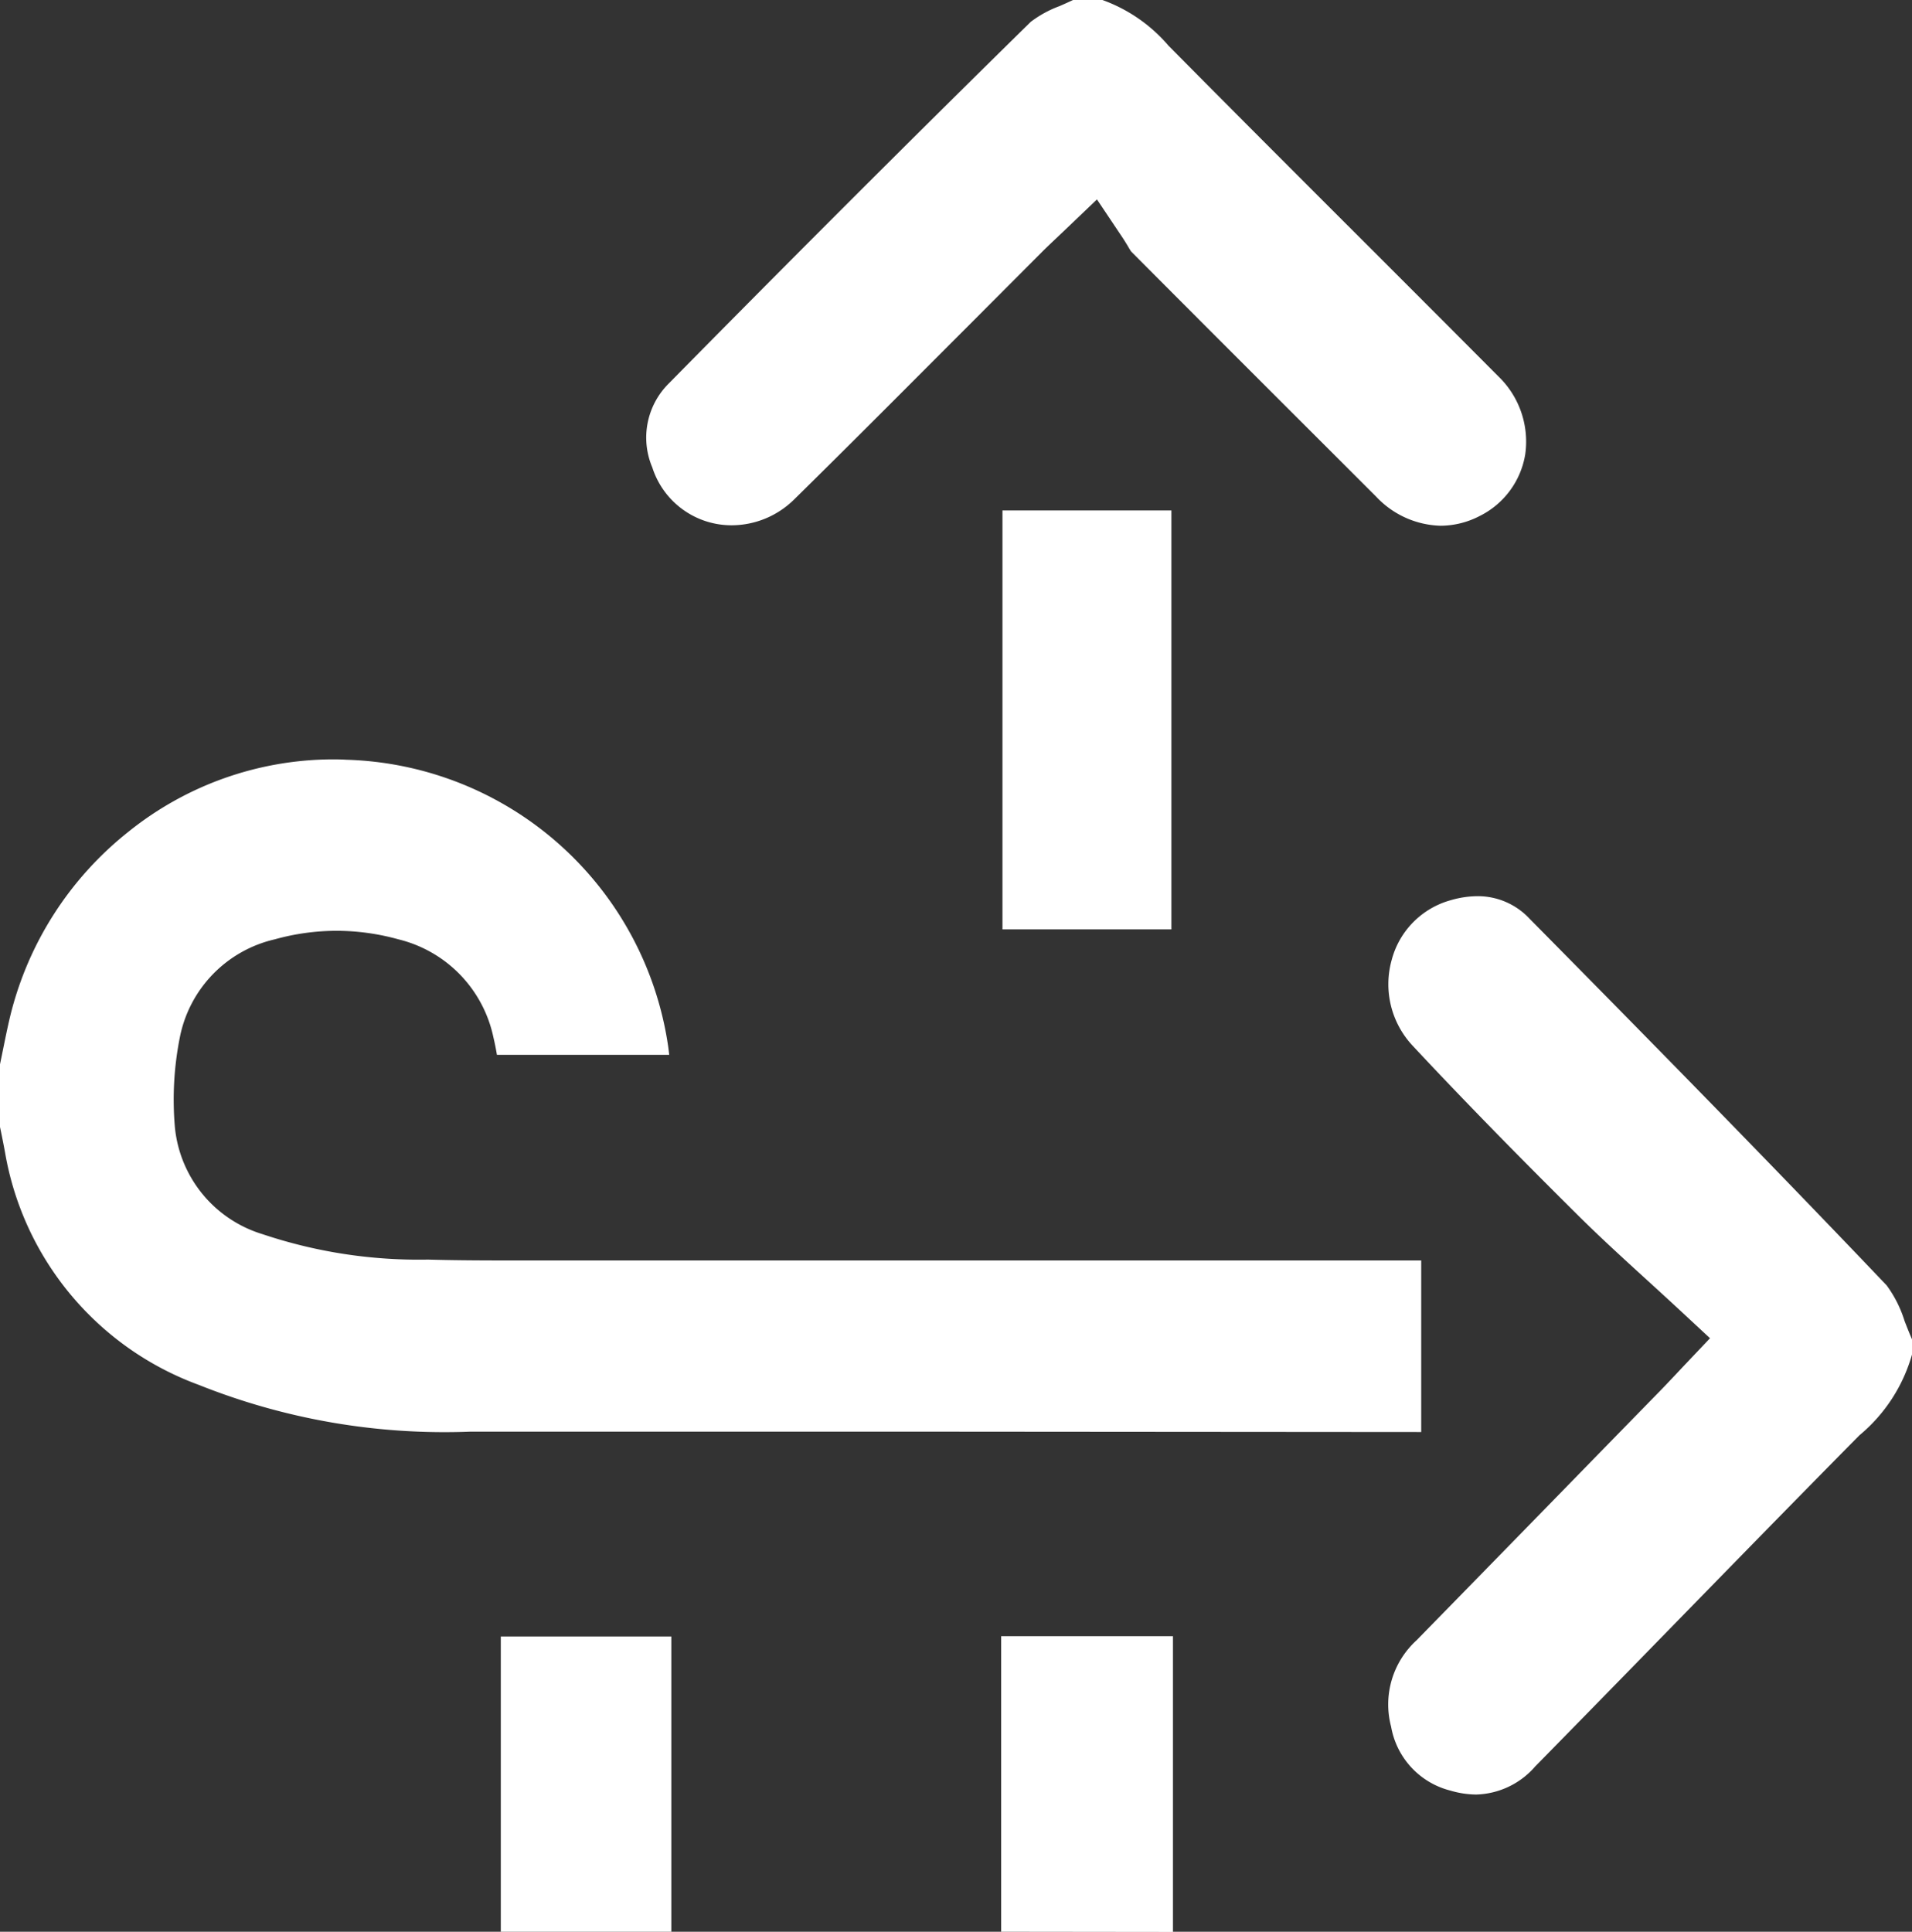 <svg xmlns="http://www.w3.org/2000/svg" width="37.614" height="38" viewBox="0 0 37.614 38">
  <rect x="0" y="0" width="37.614" height="38" fill="#333333" stroke="none"/>
  <defs>
    <style>
      .cls-1 {
        fill: #fff;
      }
    </style>
  </defs>
  <g id="Group_16477" data-name="Group 16477" transform="translate(250.352 -1308.343)">
    <path id="Path_19195" data-name="Path 19195" class="cls-1" d="M-232.558,1336.505q-4.266,0-8.531,0a13.02,13.02,0,0,1-5.354-.92,5.94,5.94,0,0,1-3.81-4.573c-.024-.133-.051-.266-.078-.4l-.021-.1v-1.233c.018-.086.036-.173.053-.259.049-.239.094-.465.148-.689a6.641,6.641,0,0,1,2.323-3.624,6.439,6.439,0,0,1,3.986-1.426c.1,0,.2,0,.3.007a6.593,6.593,0,0,1,6.337,5.656c.006.049.013.1.018.149h-3.389c-.019-.112-.041-.226-.069-.343a2.521,2.521,0,0,0-1.869-1.929,4.586,4.586,0,0,0-1.217-.168,4.56,4.56,0,0,0-1.215.168,2.468,2.468,0,0,0-1.865,1.913,6.271,6.271,0,0,0-.1,1.787,2.445,2.445,0,0,0,1.724,2.1,9.655,9.655,0,0,0,3.253.5c.433.012.889.017,1.479.017l.831,0,.825,0h16.406v3.375Z"/>
    <path id="Path_19196" data-name="Path 19196" class="cls-1" d="M-221.31,1343.644a1.826,1.826,0,0,1-.507-.077,1.576,1.576,0,0,1-1.168-1.257,1.707,1.707,0,0,1,.5-1.7q1.892-1.934,3.78-3.871l1.05-1.075c.064-.066.127-.133.219-.23l.188-.2.536-.566-.571-.531q-.331-.307-.661-.607c-.487-.444-.947-.864-1.393-1.308-.9-.893-2.074-2.076-3.217-3.3a1.77,1.77,0,0,1-.421-1.691,1.657,1.657,0,0,1,1.16-1.179,1.922,1.922,0,0,1,.529-.08,1.393,1.393,0,0,1,1.029.448c2.624,2.656,4.822,4.9,7.021,7.209a2.359,2.359,0,0,1,.352.7c.046.118.093.239.146.36v.3a3.2,3.2,0,0,1-1.034,1.588c-1.3,1.315-2.61,2.659-3.878,3.958q-1.248,1.28-2.5,2.556A1.593,1.593,0,0,1-221.31,1343.644Z"/>
    <path id="Path_19197" data-name="Path 19197" class="cls-1" d="M-222.013,1318.685a1.8,1.8,0,0,1-1.266-.572c-1.4-1.4-2.937-2.931-4.821-4.823-.013-.018-.041-.064-.061-.1-.032-.053-.065-.107-.1-.161l-.511-.763-.664.634-.167.158c-.093.088-.162.154-.23.221l-1.52,1.524c-1.1,1.1-2.236,2.244-3.364,3.353a1.756,1.756,0,0,1-1.232.52,1.637,1.637,0,0,1-1.571-1.139,1.5,1.5,0,0,1,.327-1.653c2.4-2.436,4.793-4.828,7.117-7.11a2.166,2.166,0,0,1,.569-.311c.088-.039.178-.079.269-.122h.568a3.086,3.086,0,0,1,1.305.9c1.21,1.223,2.446,2.459,3.642,3.654.934.933,1.9,1.9,2.847,2.851a1.781,1.781,0,0,1,.529,1.536,1.652,1.652,0,0,1-.895,1.211A1.68,1.68,0,0,1-222.013,1318.685Z"/>
    <path id="Path_19198" data-name="Path 19198" class="cls-1" d="M-230.657,1346.343v-5.813h3.38v.917q0,2.448,0,4.9Z"/>
    <path id="Path_19199" data-name="Path 19199" class="cls-1" d="M-240.5,1346.343q0-2.9,0-5.807h3.355v5.807Z"/>
    <rect id="Rectangle_399" data-name="Rectangle 399" class="cls-1" width="3.323" height="8.241" transform="translate(-230.631 1318.384)"/>
  </g>
</svg>
